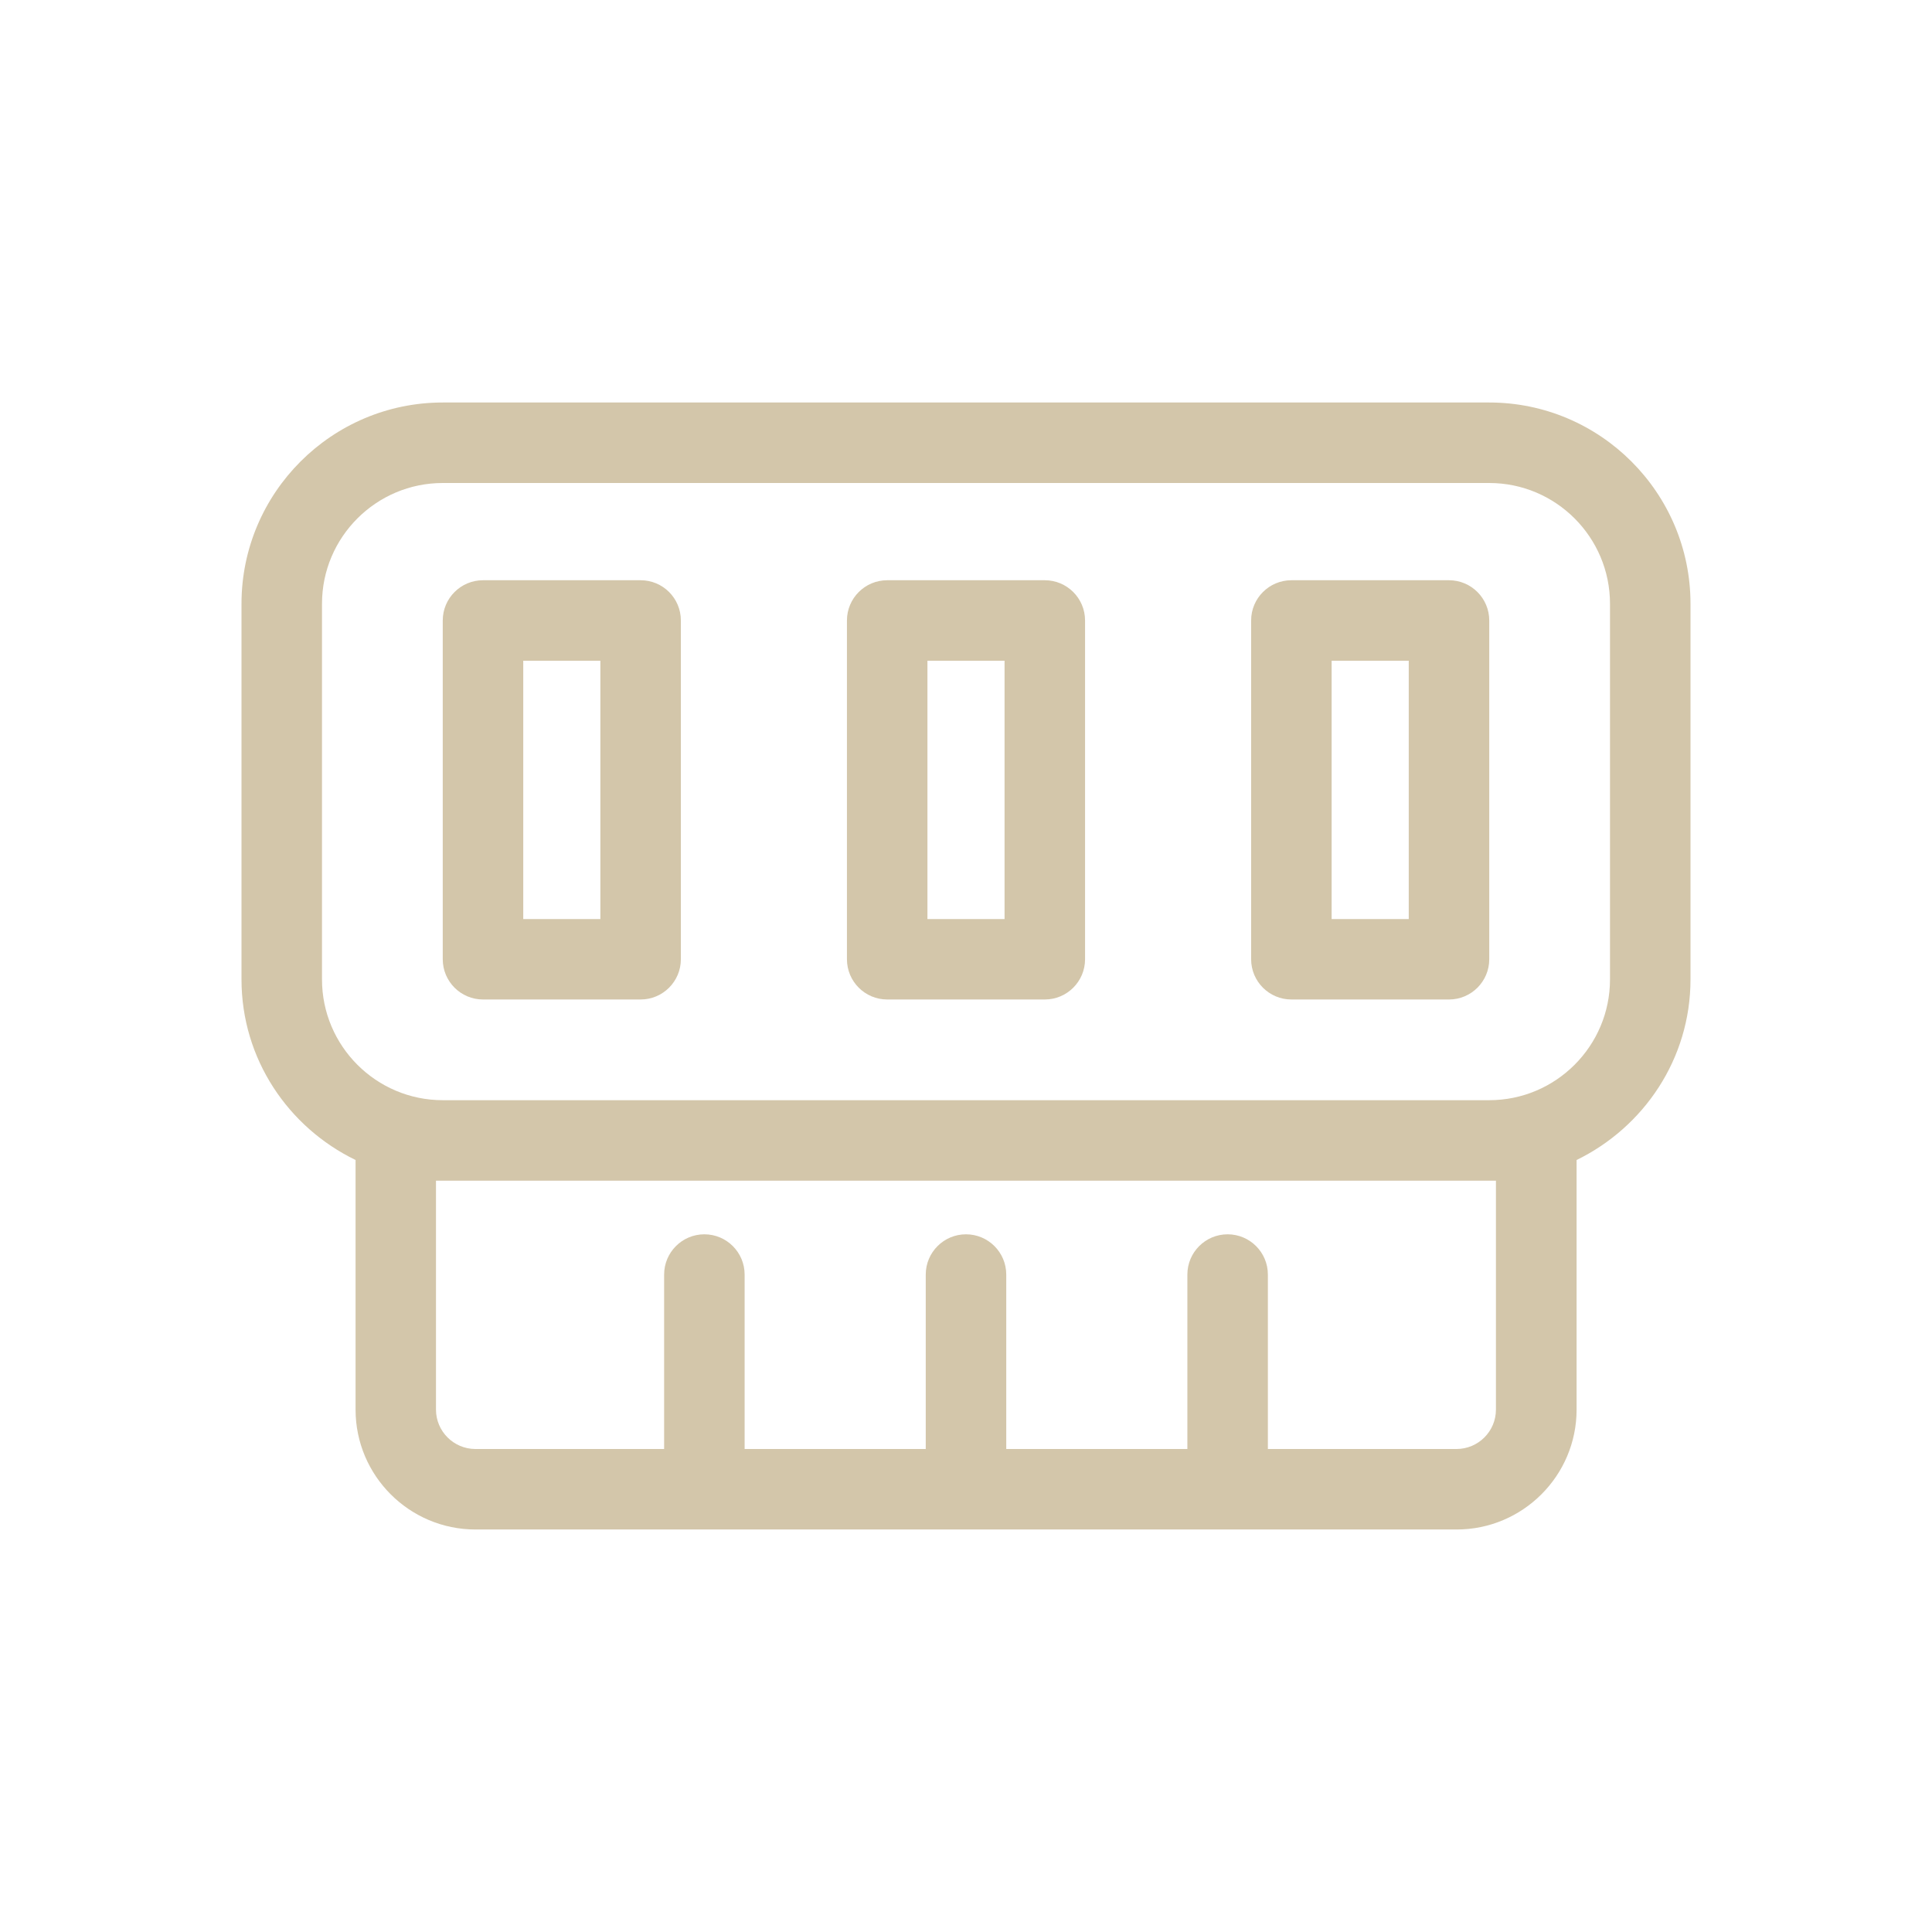 <?xml version="1.0" ?><!-- Uploaded to: SVG Repo, www.svgrepo.com, Generator: SVG Repo Mixer Tools -->
<svg fill="#D3C6AA" width="800px" height="800px" viewBox="0 0 24 24" id="Layer_2" version="1.1" xml:space="preserve" xmlns="http://www.w3.org/2000/svg" xmlns:xlink="http://www.w3.org/1999/xlink"><path d="M18.5,5h-13C4.122,5,3,6.122,3,7.5v4.667c0,0.989,0.582,1.838,1.417,2.243v3.101c0,0.821,0.668,1.489,1.49,1.489h12.188  c0.821,0,1.49-0.668,1.49-1.489V14.41C20.418,14.004,21,13.155,21,12.167V7.5C21,6.122,19.878,5,18.5,5z M18.583,14.667v2.844  c0,0.27-0.22,0.489-0.49,0.489H15.75v-2.167c0-0.276-0.224-0.5-0.5-0.5s-0.5,0.224-0.5,0.5V18H12.5v-2.167  c0-0.276-0.224-0.5-0.5-0.5s-0.5,0.224-0.5,0.5V18H9.25v-2.167c0-0.276-0.224-0.5-0.5-0.5s-0.5,0.224-0.5,0.5V18H5.906  c-0.27,0-0.49-0.22-0.49-0.489v-2.844H5.5h13H18.583z M20,12.167c0,0.827-0.673,1.5-1.5,1.5h-13c-0.827,0-1.5-0.673-1.5-1.5V7.5  C4,6.673,4.673,6,5.5,6h13C19.327,6,20,6.673,20,7.5V12.167z"/><path d="M7.958,7.208H6c-0.276,0-0.5,0.224-0.5,0.5v4.208c0,0.276,0.224,0.5,0.5,0.5h1.958c0.276,0,0.5-0.224,0.5-0.5V7.708  C8.458,7.432,8.235,7.208,7.958,7.208z M7.458,11.417H6.5V8.208h0.958V11.417z"/><path d="M12.979,7.208h-1.958c-0.276,0-0.5,0.224-0.5,0.5v4.208c0,0.276,0.224,0.5,0.5,0.5h1.958c0.276,0,0.5-0.224,0.5-0.5V7.708  C13.479,7.432,13.255,7.208,12.979,7.208z M12.479,11.417h-0.958V8.208h0.958V11.417z"/><path d="M18,7.208h-1.958c-0.276,0-0.5,0.224-0.5,0.5v4.208c0,0.276,0.224,0.5,0.5,0.5H18c0.276,0,0.5-0.224,0.5-0.5V7.708  C18.5,7.432,18.276,7.208,18,7.208z M17.5,11.417h-0.958V8.208H17.5V11.417z"/></svg>

